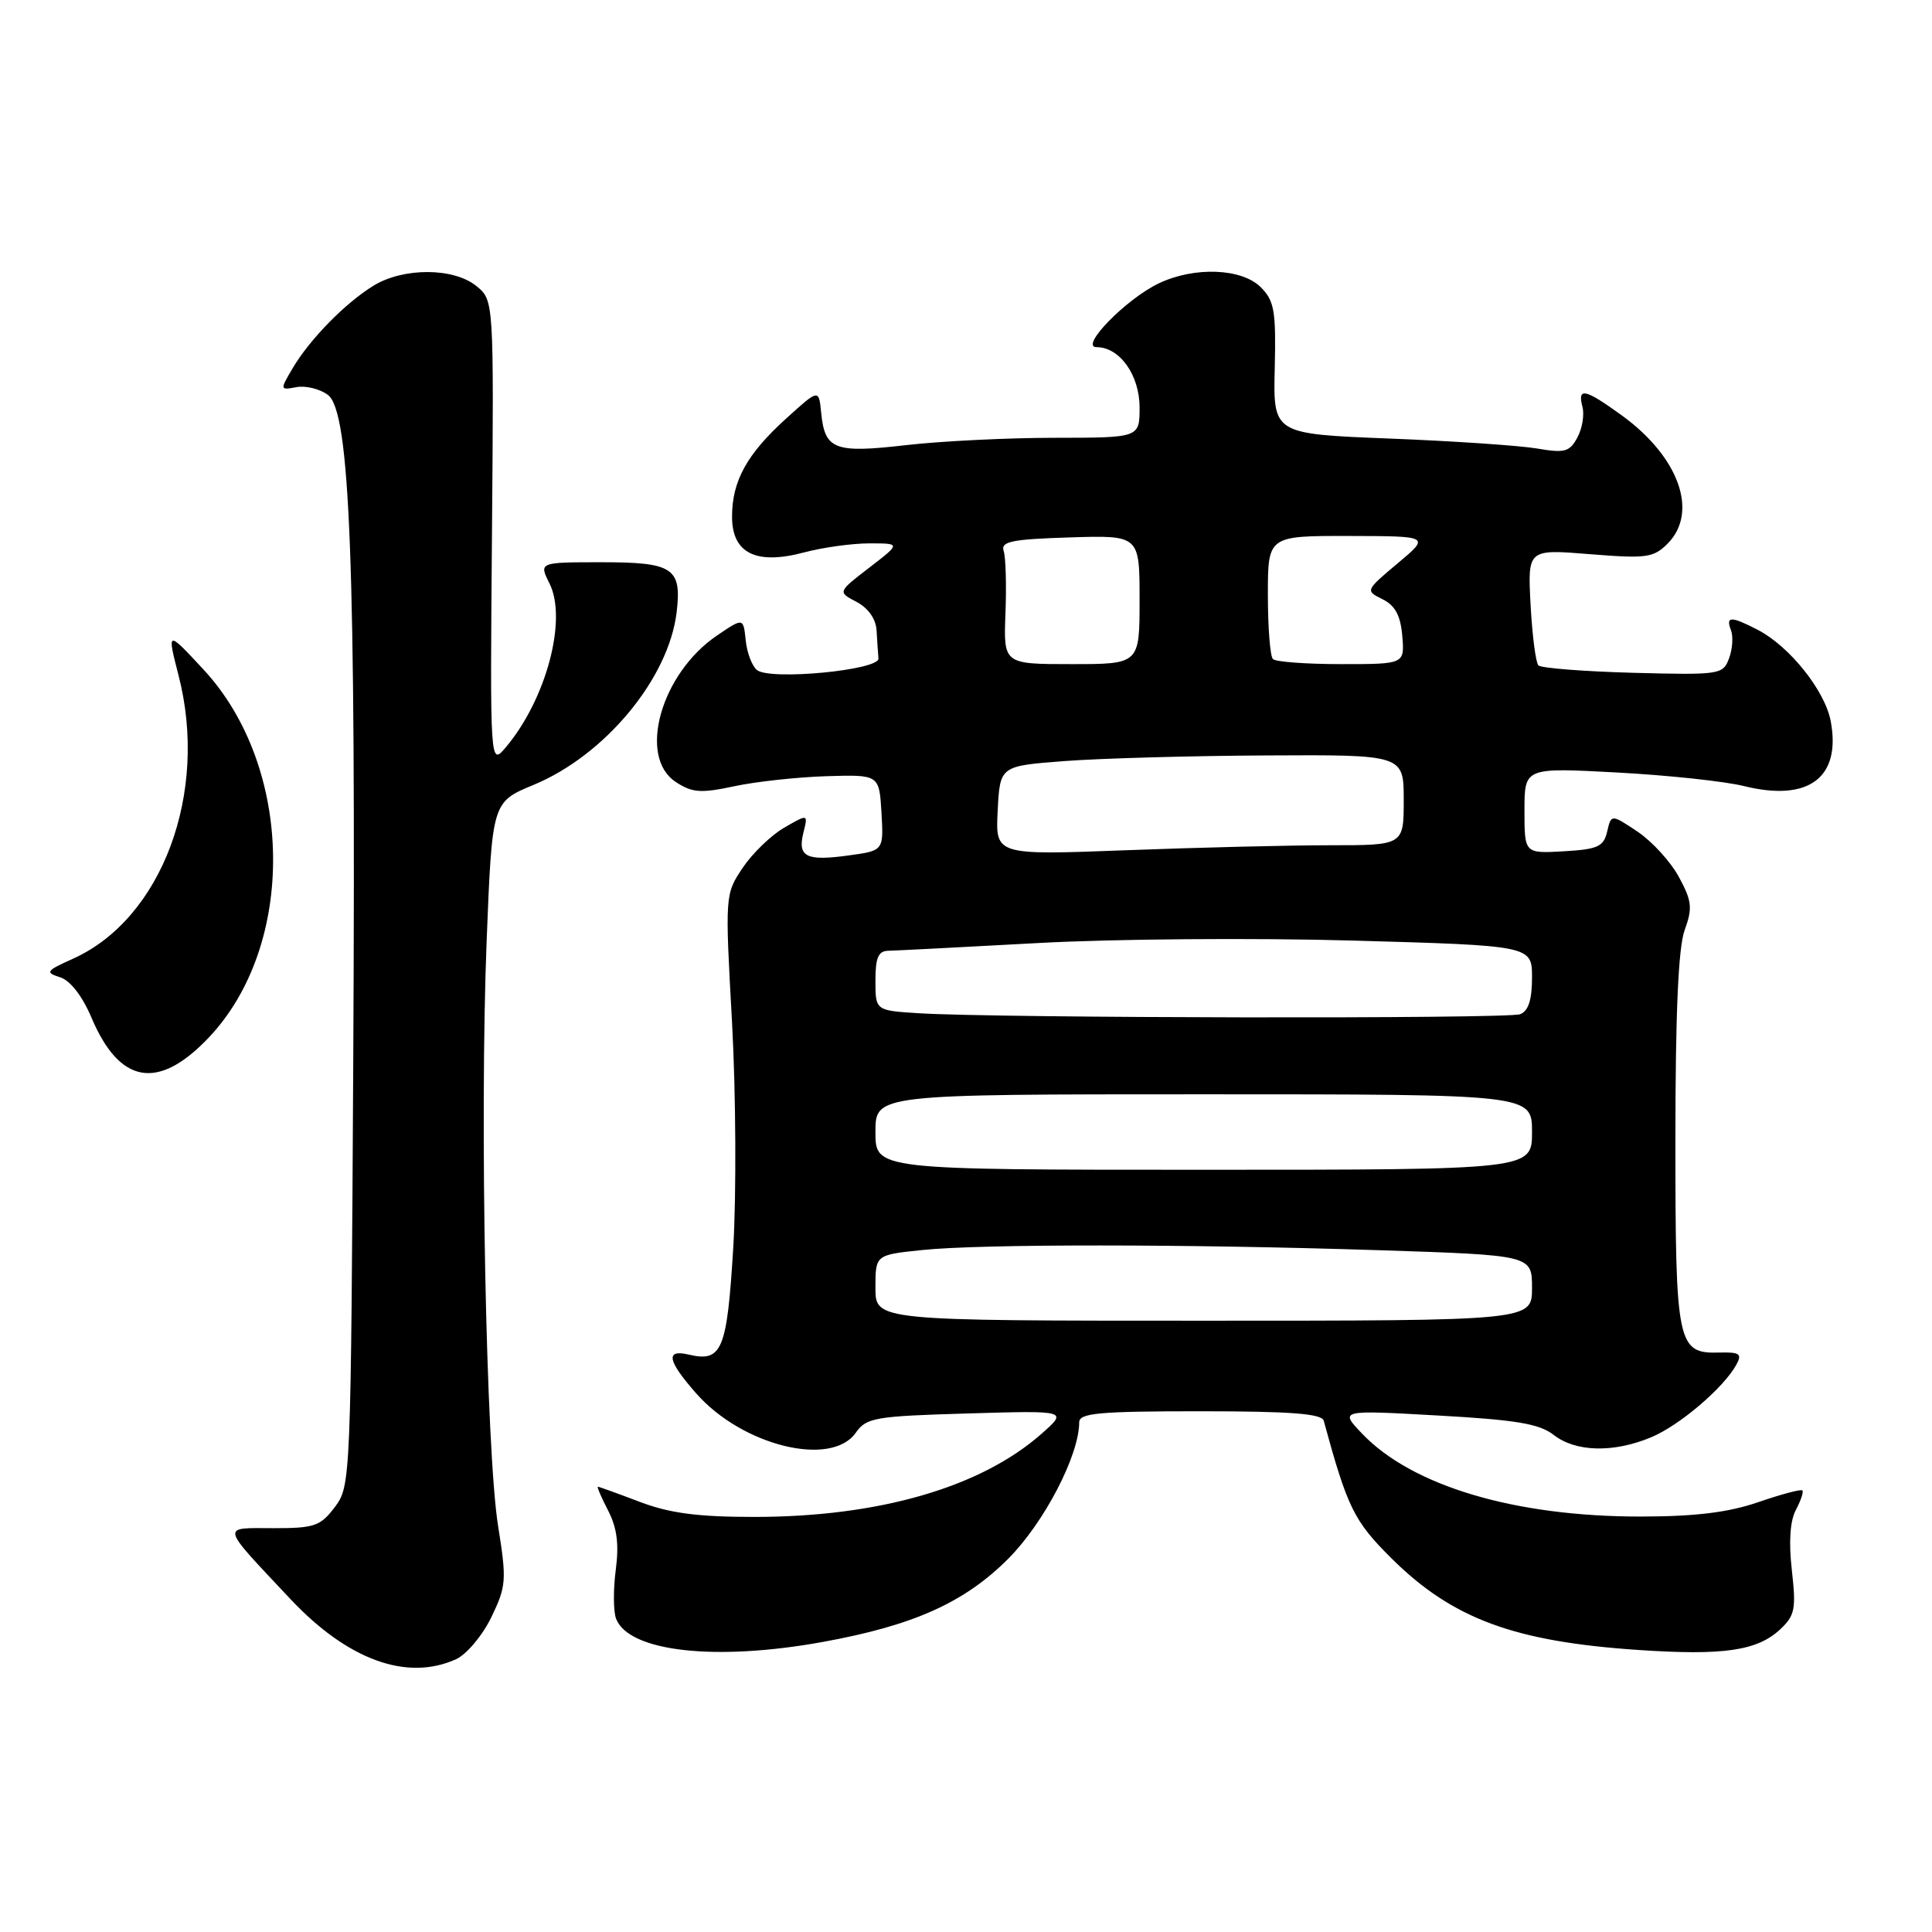 <?xml version="1.0" encoding="UTF-8" standalone="no"?>
<!DOCTYPE svg PUBLIC "-//W3C//DTD SVG 1.1//EN" "http://www.w3.org/Graphics/SVG/1.1/DTD/svg11.dtd" >
<svg xmlns="http://www.w3.org/2000/svg" xmlns:xlink="http://www.w3.org/1999/xlink" version="1.1" viewBox="0 0 256 256">
 <g >
 <path fill="currentColor"
d=" M 60.44 219.85 C 61.83 219.21 63.93 216.71 65.10 214.30 C 67.09 210.18 67.15 209.40 66.00 202.20 C 64.41 192.23 63.55 148.36 64.48 124.74 C 65.21 106.28 65.21 106.28 70.68 104.01 C 80.18 100.08 88.62 89.89 89.66 81.11 C 90.35 75.26 89.20 74.50 79.74 74.50 C 71.40 74.50 71.40 74.50 72.82 77.33 C 75.19 82.10 72.38 92.65 67.04 99.00 C 64.93 101.50 64.93 101.50 65.19 70.64 C 65.44 39.78 65.44 39.78 63.11 37.89 C 60.09 35.45 53.45 35.43 49.50 37.85 C 45.75 40.15 41.03 44.97 38.78 48.79 C 37.08 51.67 37.09 51.71 39.28 51.30 C 40.50 51.07 42.37 51.53 43.44 52.32 C 46.40 54.51 47.16 74.36 46.81 140.18 C 46.50 196.16 46.47 196.89 44.38 199.68 C 42.45 202.23 41.68 202.50 36.19 202.49 C 29.23 202.48 29.08 201.87 38.46 211.86 C 46.06 219.96 53.93 222.81 60.44 219.85 Z  M 109.00 217.57 C 121.02 215.39 127.76 212.37 133.57 206.57 C 138.34 201.79 143.00 192.85 143.00 188.46 C 143.00 187.24 145.63 187.00 159.03 187.00 C 171.01 187.00 175.15 187.32 175.40 188.25 C 178.55 199.80 179.40 201.53 184.35 206.46 C 192.43 214.49 200.60 217.52 217.10 218.63 C 228.35 219.39 232.83 218.74 235.87 215.91 C 237.84 214.07 238.01 213.21 237.43 208.07 C 237.00 204.30 237.19 201.51 237.97 200.06 C 238.62 198.83 239.01 197.67 238.82 197.49 C 238.63 197.30 236.01 198.00 232.99 199.04 C 229.05 200.40 224.68 200.94 217.50 200.95 C 200.77 200.98 187.11 196.92 180.47 189.95 C 177.50 186.83 177.50 186.83 190.50 187.56 C 200.90 188.14 203.98 188.65 205.88 190.14 C 208.79 192.41 213.80 192.53 218.78 190.45 C 222.55 188.88 228.41 183.88 230.08 180.82 C 230.86 179.40 230.51 179.15 227.85 179.22 C 222.24 179.38 222.00 178.25 222.00 151.13 C 222.00 134.33 222.38 125.58 223.22 123.26 C 224.29 120.32 224.19 119.39 222.47 116.22 C 221.39 114.21 218.93 111.51 217.00 110.21 C 213.50 107.87 213.50 107.87 212.96 110.18 C 212.49 112.19 211.71 112.54 207.21 112.80 C 202.00 113.10 202.00 113.10 202.00 107.40 C 202.00 101.70 202.00 101.70 214.25 102.36 C 220.99 102.72 228.57 103.53 231.09 104.16 C 239.66 106.28 243.98 103.04 242.58 95.56 C 241.82 91.51 237.12 85.63 232.90 83.45 C 229.36 81.62 228.64 81.63 229.36 83.50 C 229.68 84.32 229.57 86.00 229.11 87.23 C 228.31 89.39 227.92 89.45 216.39 89.15 C 209.85 88.97 204.21 88.53 203.85 88.17 C 203.49 87.80 203.03 84.18 202.81 80.13 C 202.42 72.76 202.42 72.76 210.66 73.43 C 218.14 74.03 219.09 73.91 220.95 72.05 C 225.11 67.89 222.49 60.54 214.88 55.03 C 210.02 51.51 209.00 51.28 209.68 53.90 C 209.96 54.94 209.66 56.78 209.01 57.97 C 207.99 59.88 207.33 60.06 203.67 59.43 C 201.38 59.04 192.57 58.44 184.10 58.11 C 168.70 57.50 168.70 57.50 168.91 48.81 C 169.09 41.20 168.86 39.86 167.06 38.06 C 164.54 35.54 158.27 35.30 153.56 37.54 C 149.21 39.61 142.97 46.00 145.30 46.00 C 148.37 46.00 151.00 49.70 151.00 54.00 C 151.00 58.00 151.00 58.00 139.75 58.01 C 133.56 58.01 124.71 58.45 120.07 58.98 C 110.56 60.08 109.29 59.59 108.81 54.69 C 108.50 51.53 108.50 51.53 104.19 55.44 C 98.96 60.17 97.00 63.73 97.00 68.47 C 97.00 73.32 100.20 74.90 106.58 73.19 C 109.03 72.54 112.90 72.00 115.20 72.00 C 119.36 72.00 119.36 72.00 115.18 75.22 C 110.99 78.44 110.99 78.44 113.49 79.75 C 115.04 80.56 116.06 82.01 116.15 83.53 C 116.23 84.89 116.34 86.56 116.40 87.25 C 116.52 88.80 102.08 90.18 100.31 88.79 C 99.65 88.27 98.98 86.50 98.81 84.85 C 98.50 81.84 98.50 81.84 95.02 84.20 C 87.58 89.23 84.46 100.29 89.55 103.62 C 91.73 105.05 92.86 105.13 97.30 104.18 C 100.16 103.57 105.65 102.97 109.50 102.85 C 116.50 102.64 116.50 102.64 116.80 107.68 C 117.09 112.72 117.09 112.72 112.44 113.35 C 106.81 114.13 105.65 113.54 106.46 110.31 C 107.08 107.84 107.08 107.84 103.91 109.67 C 102.17 110.68 99.69 113.08 98.40 115.00 C 96.07 118.49 96.06 118.60 97.00 135.50 C 97.51 144.85 97.58 158.27 97.16 165.32 C 96.33 178.96 95.67 180.53 91.25 179.49 C 88.14 178.76 88.43 180.29 92.24 184.62 C 98.34 191.57 110.15 194.48 113.40 189.84 C 114.80 187.84 115.95 187.65 128.21 187.29 C 141.50 186.90 141.50 186.90 138.00 189.99 C 129.95 197.09 116.45 201.00 99.95 201.00 C 92.44 201.00 88.74 200.51 84.76 199.00 C 81.87 197.90 79.38 197.00 79.22 197.00 C 79.07 197.00 79.68 198.42 80.58 200.16 C 81.76 202.44 82.04 204.63 81.59 208.03 C 81.25 210.62 81.27 213.53 81.63 214.48 C 83.31 218.86 94.78 220.15 109.00 217.57 Z  M 27.56 137.59 C 39.31 125.34 39.01 101.68 26.95 88.70 C 22.12 83.50 22.12 83.50 23.66 89.50 C 27.68 105.08 21.45 121.76 9.64 127.05 C 6.10 128.64 5.95 128.85 7.95 129.49 C 9.31 129.91 10.90 131.97 12.12 134.84 C 15.84 143.63 20.92 144.53 27.56 137.59 Z  M 116.00 170.64 C 116.00 166.28 116.00 166.28 122.15 165.64 C 130.04 164.82 156.95 164.83 182.75 165.66 C 203.00 166.32 203.00 166.32 203.00 170.66 C 203.00 175.00 203.00 175.00 159.50 175.00 C 116.00 175.00 116.00 175.00 116.00 170.64 Z  M 116.00 150.00 C 116.00 145.00 116.00 145.00 159.50 145.00 C 203.00 145.00 203.00 145.00 203.00 150.00 C 203.00 155.00 203.00 155.00 159.50 155.00 C 116.00 155.00 116.00 155.00 116.00 150.00 Z  M 121.75 134.26 C 116.00 133.90 116.00 133.90 116.00 129.95 C 116.00 126.86 116.38 125.99 117.75 125.98 C 118.71 125.96 127.60 125.50 137.50 124.96 C 147.40 124.41 166.19 124.26 179.25 124.63 C 203.00 125.30 203.00 125.30 203.00 129.54 C 203.00 132.49 202.52 133.97 201.42 134.39 C 199.79 135.02 132.02 134.91 121.75 134.26 Z  M 132.20 107.41 C 132.50 101.50 132.50 101.50 141.00 100.85 C 145.68 100.49 157.71 100.15 167.75 100.10 C 186.00 100.00 186.00 100.00 186.00 106.00 C 186.00 112.00 186.00 112.00 176.25 112.00 C 170.89 112.00 158.71 112.30 149.20 112.66 C 131.89 113.32 131.89 113.32 132.20 107.41 Z  M 133.23 81.25 C 133.37 77.54 133.27 73.83 132.99 73.00 C 132.58 71.75 134.06 71.45 141.75 71.21 C 151.00 70.92 151.00 70.92 151.00 79.46 C 151.00 88.00 151.00 88.00 141.99 88.00 C 132.97 88.00 132.97 88.00 133.23 81.25 Z  M 168.67 87.33 C 168.30 86.97 168.00 83.14 168.00 78.83 C 168.00 71.00 168.00 71.00 178.75 71.02 C 189.50 71.04 189.50 71.04 185.19 74.65 C 180.92 78.24 180.90 78.27 183.19 79.40 C 184.87 80.23 185.58 81.56 185.81 84.27 C 186.12 88.00 186.12 88.00 177.73 88.00 C 173.11 88.00 169.03 87.70 168.67 87.33 Z "/>
</g>
</svg>